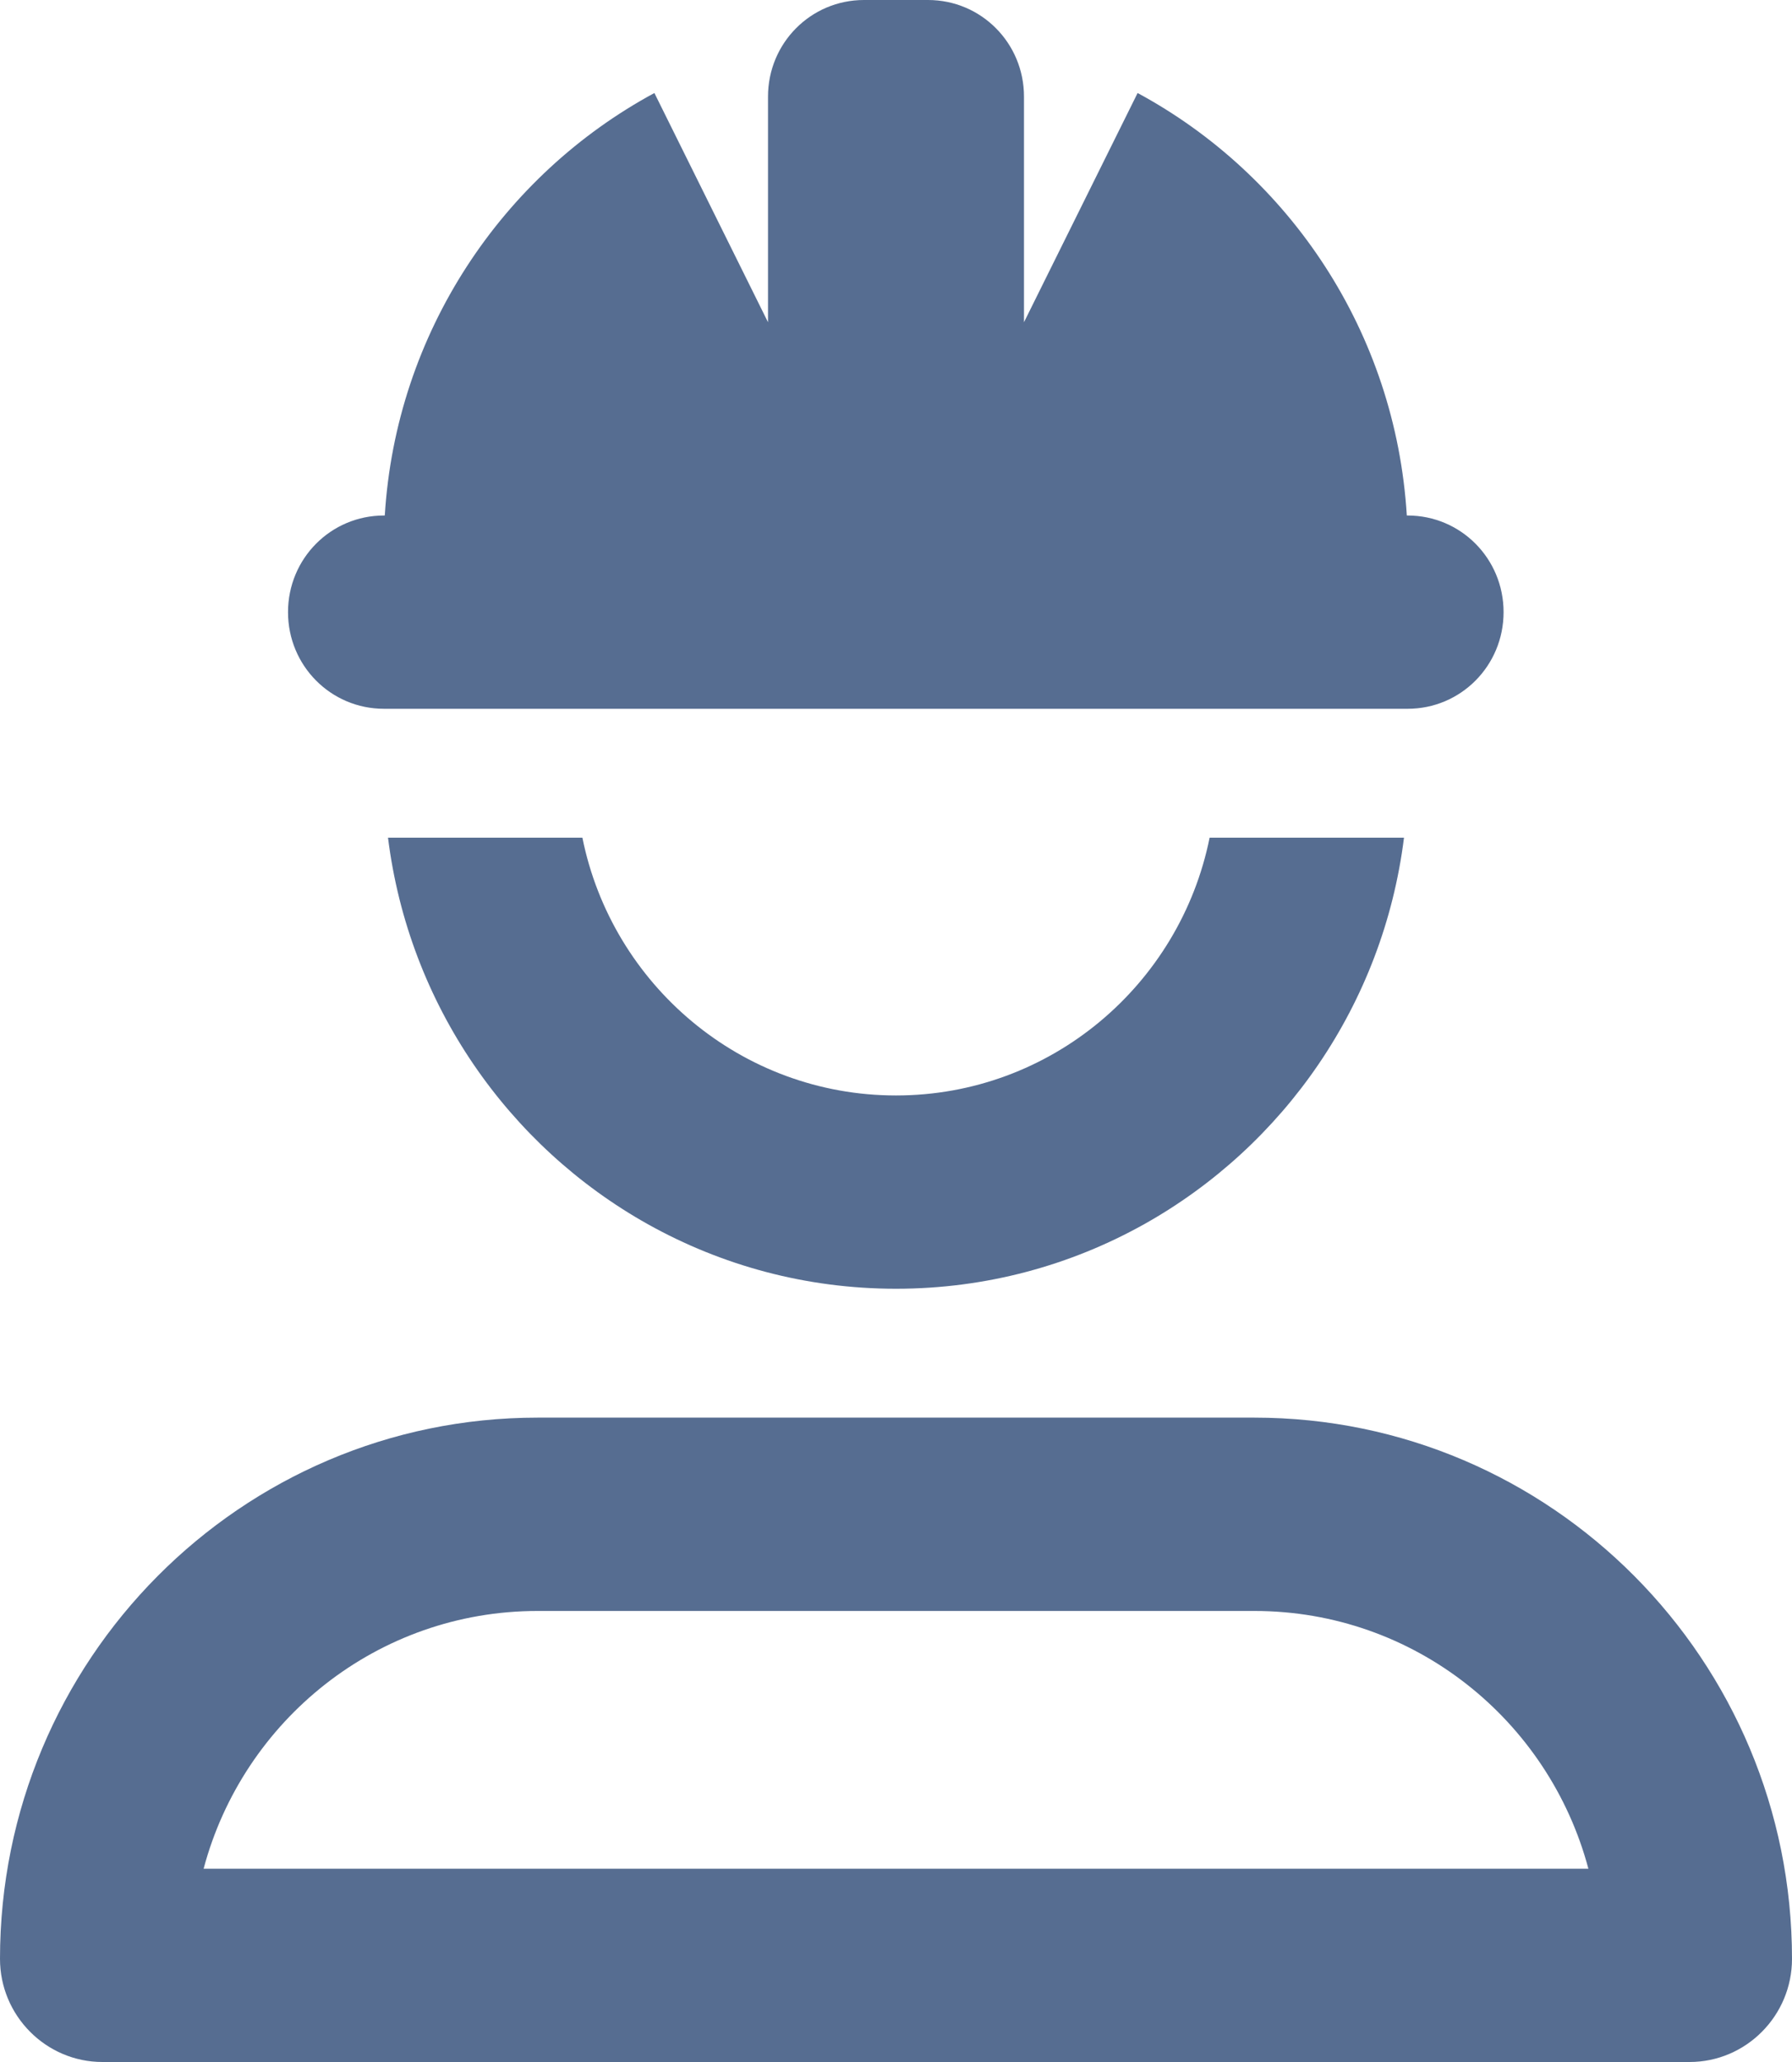<svg width="40" height="46" viewBox="0 0 40 46" fill="none" xmlns="http://www.w3.org/2000/svg">
<path d="M19.286 0H20.714C21.902 0 22.857 0.961 22.857 2.156V7.188L25.393 2.075C28.786 3.908 31.152 7.412 31.402 11.5H31.42C32.607 11.5 33.562 12.461 33.562 13.656C33.562 14.851 32.607 15.812 31.42 15.812H8.571C7.384 15.812 6.429 14.851 6.429 13.656C6.429 12.461 7.384 11.5 8.571 11.5H8.589C8.839 7.421 11.214 3.908 14.607 2.075L17.143 7.188V2.156C17.143 0.961 18.098 0 19.286 0ZM14.464 27.312C11.348 25.57 9.125 22.407 8.661 18.688H13C13.661 21.967 16.545 24.438 20 24.438C23.455 24.438 26.339 21.967 27 18.688H31.339C30.875 22.407 28.652 25.57 25.536 27.312C23.893 28.229 22.009 28.75 20 28.75C17.991 28.75 16.107 28.229 14.464 27.312ZM13.446 31.625H20H26.554H28C34.625 31.625 40 37.034 40 43.7C40 44.967 38.973 46 37.714 46H2.286C1.027 46 0 44.967 0 43.7C0 37.034 5.375 31.625 12 31.625H13.446ZM35.455 41.688C34.571 38.372 31.571 35.938 28 35.938H12C8.429 35.938 5.429 38.372 4.545 41.688H35.455Z" fill="#566D91"/>
</svg>
